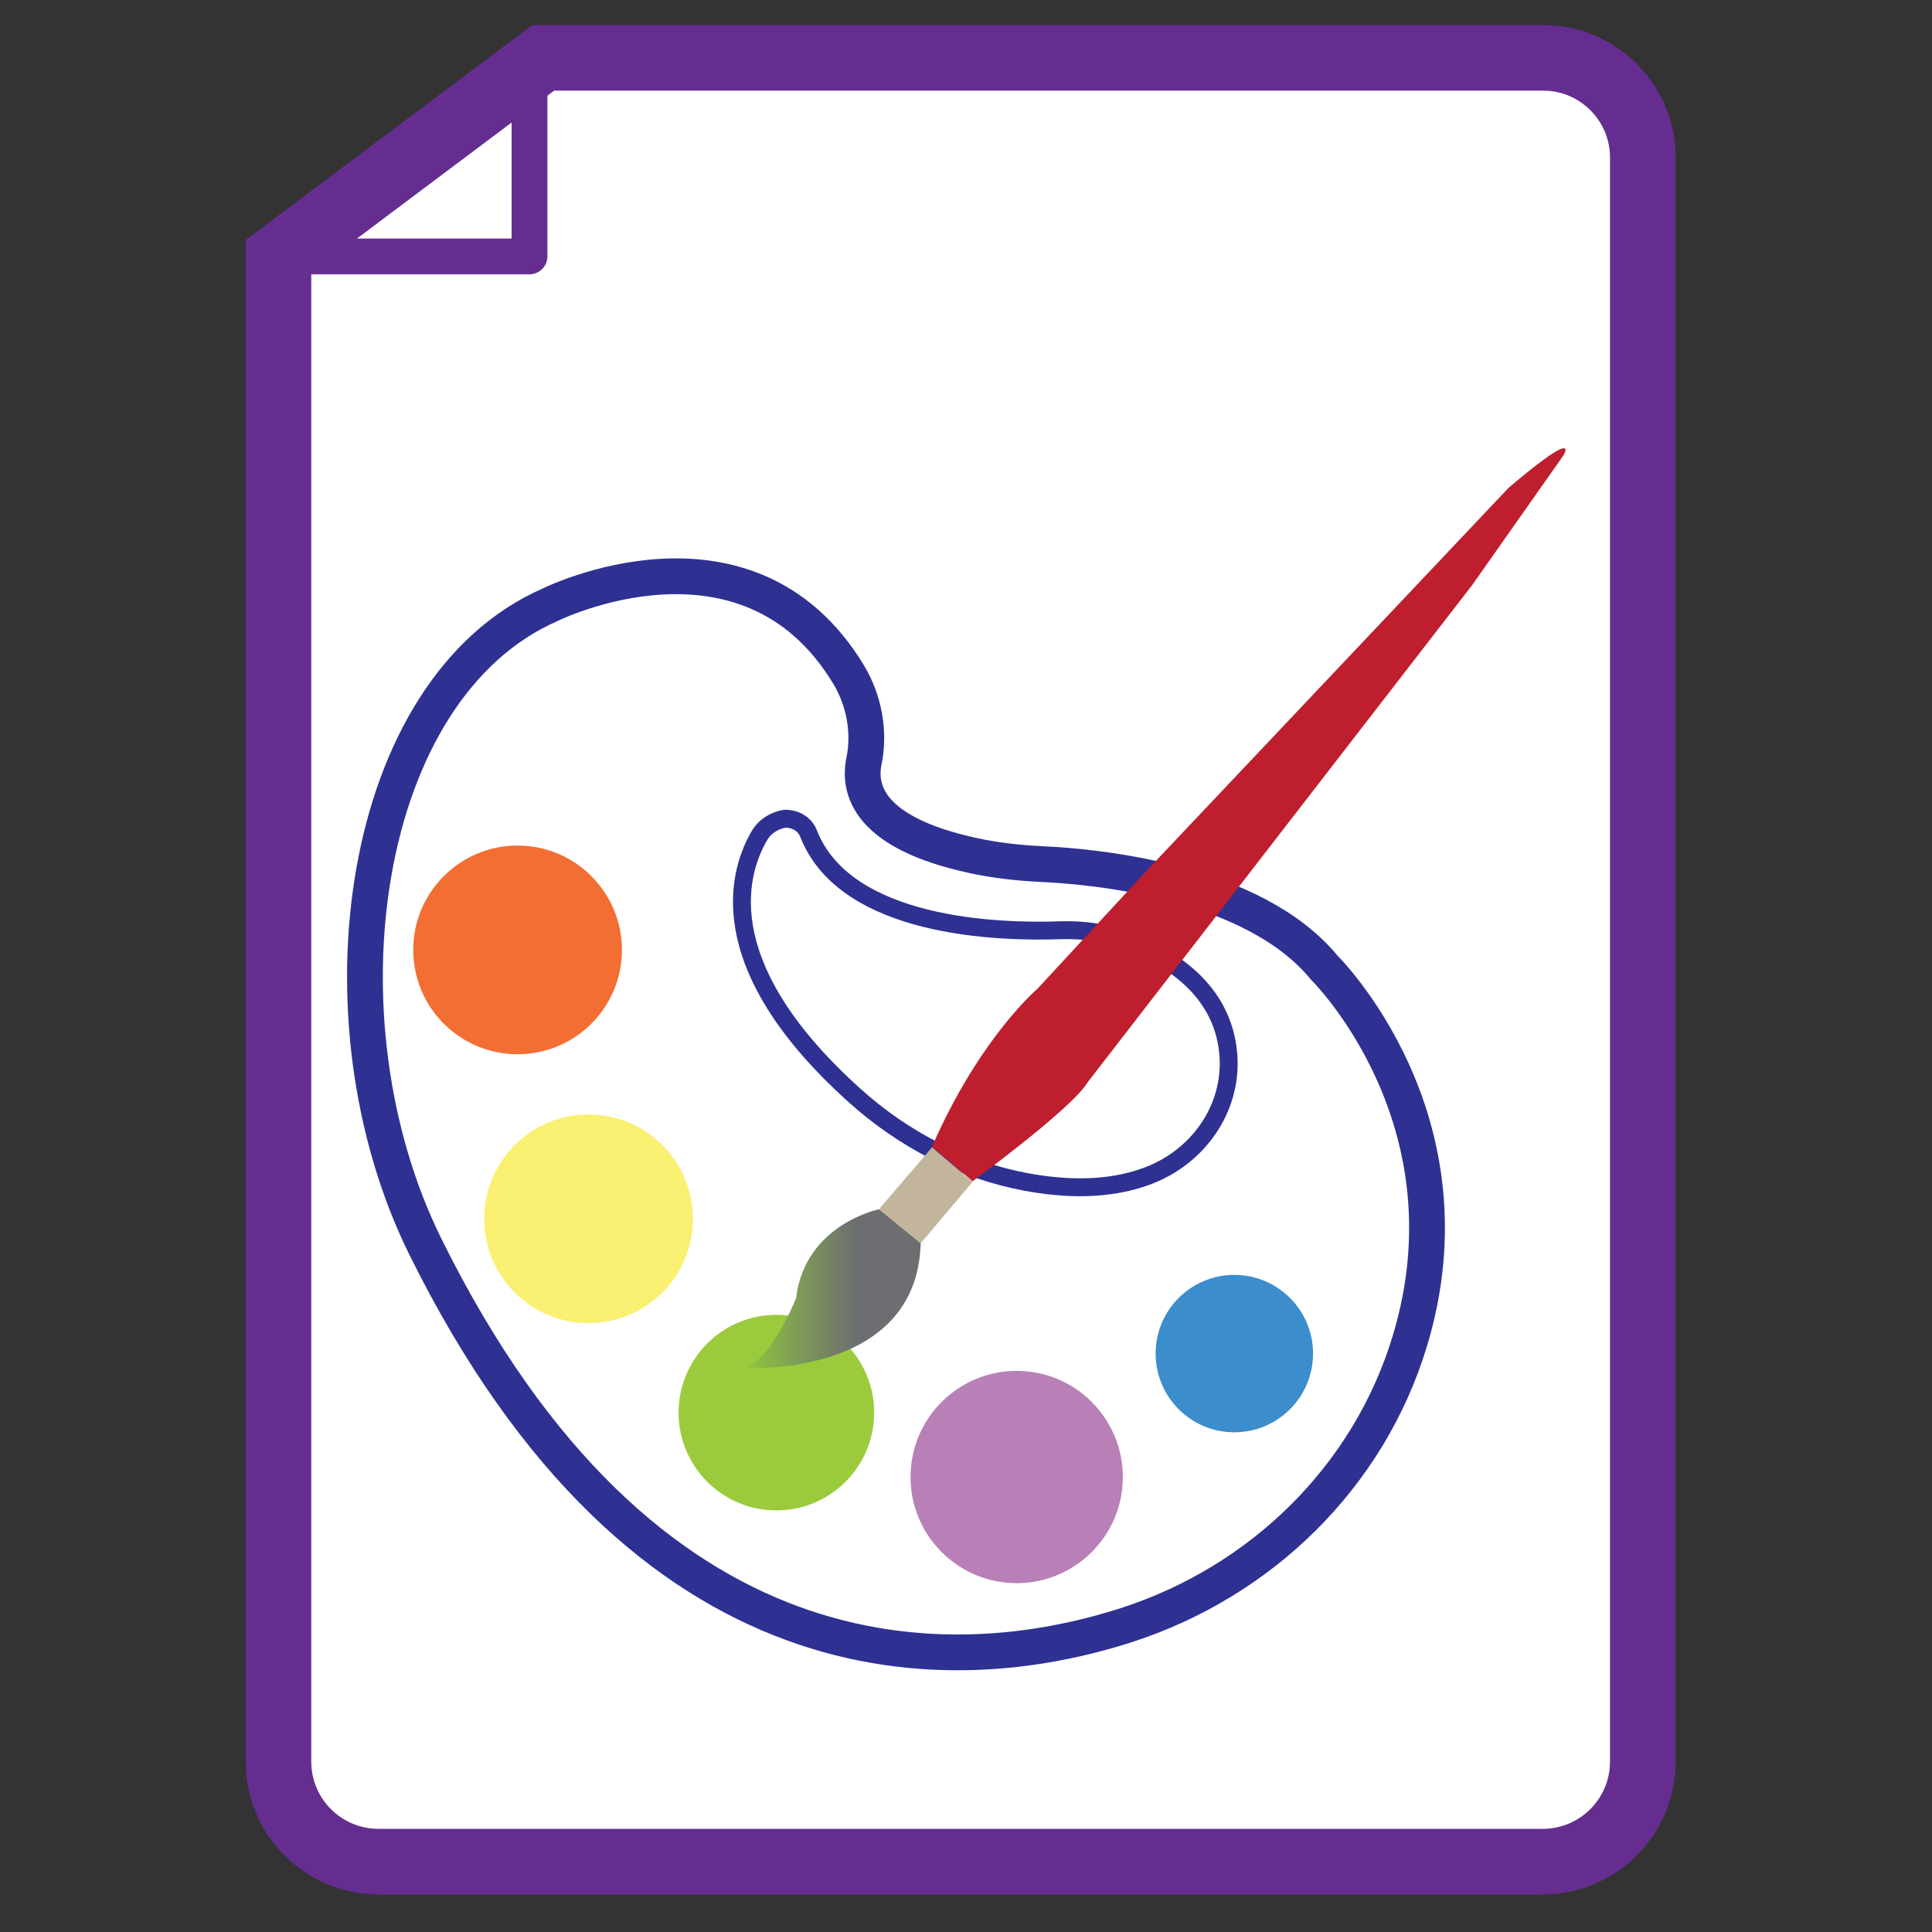 <?xml version="1.0" encoding="utf-8"?>
<!-- Generator: Adobe Illustrator 18.1.1, SVG Export Plug-In . SVG Version: 6.00 Build 0)  -->
<svg version="1.1" id="Layer_1" xmlns="http://www.w3.org/2000/svg" xmlns:xlink="http://www.w3.org/1999/xlink" x="0px" y="0px"
	 width="324px" height="324px" viewBox="0 0 324 324" style="enable-background:new 0 0 324 324;" xml:space="preserve">
<rect x="0" y="0" width="324" height="324" fill="#333333" stroke="none"/>
<style type="text/css">
	.st0{fill:#FFFFFF;stroke:#662D91;stroke-width:11;stroke-miterlimit:10;}
	.st1{fill:none;stroke:#662D91;stroke-width:6;stroke-linejoin:round;stroke-miterlimit:10;}
	.st2{fill:#FFFFFF;stroke:#2E3192;stroke-width:6;stroke-miterlimit:10;}
	.st3{fill:#FFFFFF;stroke:#2E3192;stroke-width:3;stroke-miterlimit:10;}
	.st4{fill:#FAF071;}
	.st5{fill:#F36E32;}
	.st6{fill:#9BCB3C;}
	.st7{fill:#B880B7;}
	.st8{fill:#3B8DCC;}
	.st9{fill:#BE1E2D;}
	.st10{fill:#C2B59B;}
	.st11{fill:url(#SVGID_1_);}
</style>
<path class="st0" d="M275.5,26.4v269c0,9.3-7.5,16.8-16.8,16.8H63.5c-9.3,0-16.8-7.5-16.8-16.8V43L91.1,9.7h167.7
	C268,9.7,275.5,17.2,275.5,26.4z"/>
<polygon class="st1" points="46.8,43 88.8,43 88.8,9.7 "/>
<path class="st2" d="M222.1,162.3c0,0,25.7,25.3,14.3,62.7c-6.9,22.7-24.9,40.2-47.4,47.5c-29.4,9.5-80.9,11-117.7-63.5
	c-18.8-38.1-11.1-93.6,21-107.6c0,0,33-16.4,50,11.7c2.6,4.3,3.6,9.6,2.6,14.5c-1,4.8,0.7,12.1,18.4,15.9c3.7,0.8,7.4,1.2,11.2,1.4
	C183.8,145.3,210.2,147.8,222.1,162.3z"/>
<path class="st3" d="M127.5,139.9c-3.4,5.6-9.1,21.4,15.8,43.8c8.1,7.3,18,12.5,28.7,14.5c6.4,1.2,13.6,1.5,20.2-0.9
	c8.6-3.1,14.5-11.3,13.8-20.4c-0.5-6.5-4.2-14.2-16.9-19.1c-3.5-1.4-7.3-1.9-11.1-1.8c-10.6,0.4-36.2-0.4-42.4-16.2
	c-0.6-1.6-2.2-2.5-3.9-2.5l-0.1,0C129.9,137.6,128.4,138.5,127.5,139.9z"/>
<circle class="st4" cx="98.7" cy="204.4" r="17.5"/>
<circle class="st5" cx="86.8" cy="159.3" r="17.5"/>
<circle class="st6" cx="130.2" cy="236.9" r="16.4"/>
<circle class="st7" cx="170.5" cy="247.7" r="17.8"/>
<circle class="st8" cx="207" cy="227" r="13.2"/>
<path class="st9" d="M253,81.8l-60.5,64l-18.5,20c0,0-9.7,8.2-17.7,26.5l6.8,5.8c0,0,16.7-12.2,19.3-16.6l64.5-83.4l15.2-21.6
	C262.1,76.6,265.6,71.1,253,81.8z"/>
<polygon class="st10" points="156.3,192.4 163.1,198.2 154.4,208.5 147.4,202.8 "/>
<linearGradient id="SVGID_1_" gradientUnits="userSpaceOnUse" x1="125.148" y1="216.103" x2="154.434" y2="216.103">
	<stop  offset="0" style="stop-color:#8DC63F"/>
	<stop  offset="0.629" style="stop-color:#6D6E71"/>
</linearGradient>
<path class="st11" d="M147.4,202.8c0,0-12.4,2.5-13.9,14.9c0,0-3.8,9.7-8.4,11.7c0,0,28.7,1.7,29.3-20.9L147.4,202.8z"/>
<g>
</g>
<g>
</g>
<g>
</g>
<g>
</g>
<g>
</g>
<g>
</g>
</svg>
